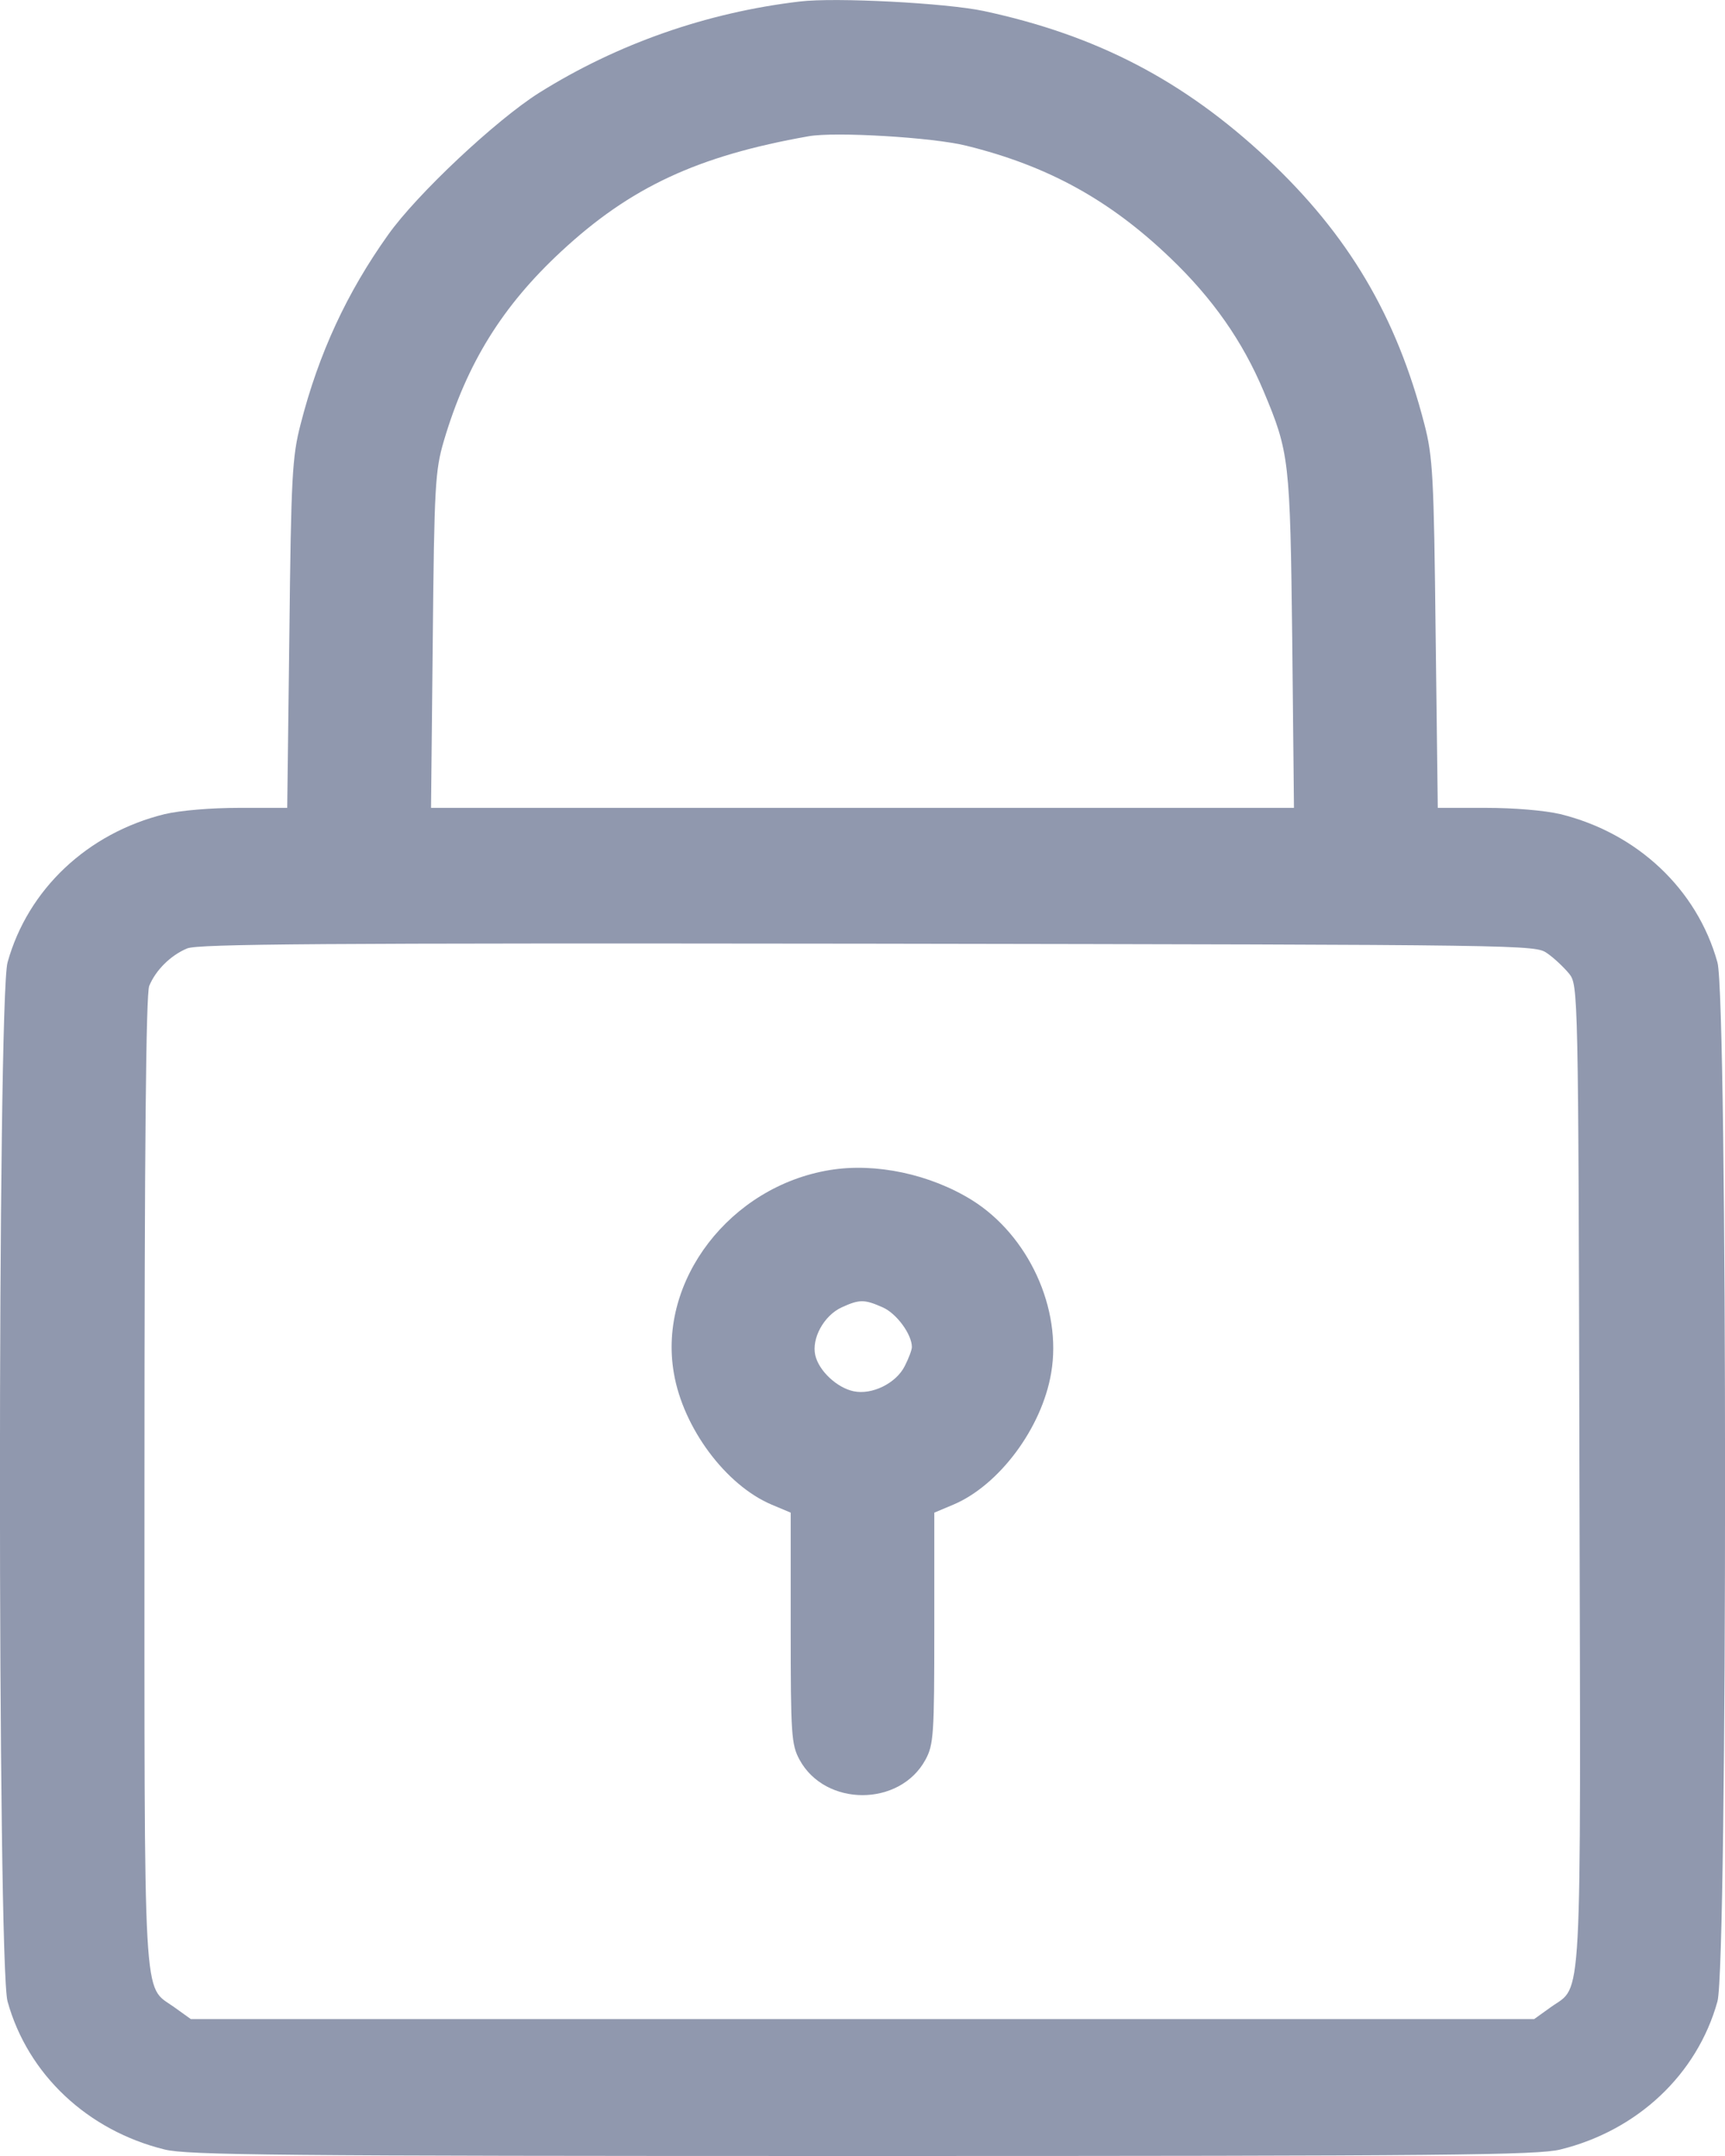 <svg width="8" height="10" viewBox="0 0 8 10" fill="none" xmlns="http://www.w3.org/2000/svg">
<path fill-rule="evenodd" clip-rule="evenodd" d="M3.709 0.007C3.276 0.058 2.862 0.204 2.501 0.43C2.301 0.556 1.934 0.9 1.8 1.089C1.609 1.357 1.478 1.639 1.394 1.968C1.355 2.118 1.35 2.212 1.342 2.94L1.332 3.747H1.11C0.977 3.747 0.837 3.759 0.764 3.776C0.406 3.864 0.129 4.125 0.035 4.464C-0.012 4.632 -0.012 9.115 0.035 9.283C0.129 9.622 0.406 9.882 0.764 9.97C0.872 9.996 1.272 10 4 10C6.728 10 7.128 9.996 7.236 9.97C7.594 9.882 7.871 9.622 7.965 9.283C8.012 9.115 8.012 4.632 7.965 4.464C7.871 4.125 7.594 3.864 7.236 3.776C7.163 3.759 7.023 3.747 6.89 3.747H6.668L6.658 2.94C6.65 2.212 6.645 2.118 6.606 1.968C6.477 1.467 6.253 1.088 5.876 0.735C5.489 0.373 5.085 0.163 4.562 0.051C4.388 0.014 3.873 -0.013 3.709 0.007ZM4.482 0.676C4.859 0.769 5.146 0.927 5.426 1.195C5.624 1.384 5.763 1.583 5.86 1.814C5.98 2.1 5.983 2.132 5.993 2.97L6.001 3.747H4H1.999L2.007 2.97C2.014 2.251 2.018 2.182 2.059 2.043C2.165 1.686 2.329 1.42 2.603 1.166C2.924 0.868 3.235 0.723 3.75 0.632C3.872 0.61 4.327 0.637 4.482 0.676ZM7.176 4.422C7.208 4.444 7.253 4.487 7.277 4.516C7.319 4.57 7.32 4.582 7.325 6.845C7.331 9.364 7.34 9.204 7.193 9.309L7.115 9.365H4H0.885L0.807 9.309C0.661 9.204 0.67 9.359 0.67 6.875C0.67 5.331 0.677 4.611 0.692 4.573C0.722 4.5 0.791 4.431 0.868 4.399C0.919 4.378 1.477 4.374 4.024 4.377C7.114 4.382 7.119 4.382 7.176 4.422ZM3.848 5.427C3.386 5.503 3.051 5.939 3.125 6.368C3.168 6.623 3.366 6.889 3.579 6.979L3.667 7.016V7.551C3.667 8.045 3.67 8.092 3.708 8.162C3.827 8.381 4.173 8.381 4.292 8.162C4.33 8.092 4.333 8.045 4.333 7.551V7.016L4.421 6.979C4.634 6.889 4.832 6.623 4.875 6.368C4.926 6.07 4.77 5.73 4.507 5.566C4.313 5.446 4.061 5.392 3.848 5.427ZM4.094 6.064C4.158 6.092 4.229 6.189 4.229 6.248C4.229 6.261 4.214 6.301 4.196 6.336C4.156 6.416 4.044 6.471 3.959 6.453C3.882 6.437 3.798 6.359 3.781 6.286C3.763 6.208 3.821 6.102 3.903 6.064C3.986 6.026 4.009 6.026 4.094 6.064Z" fill="#9098AE"/>
</svg>
